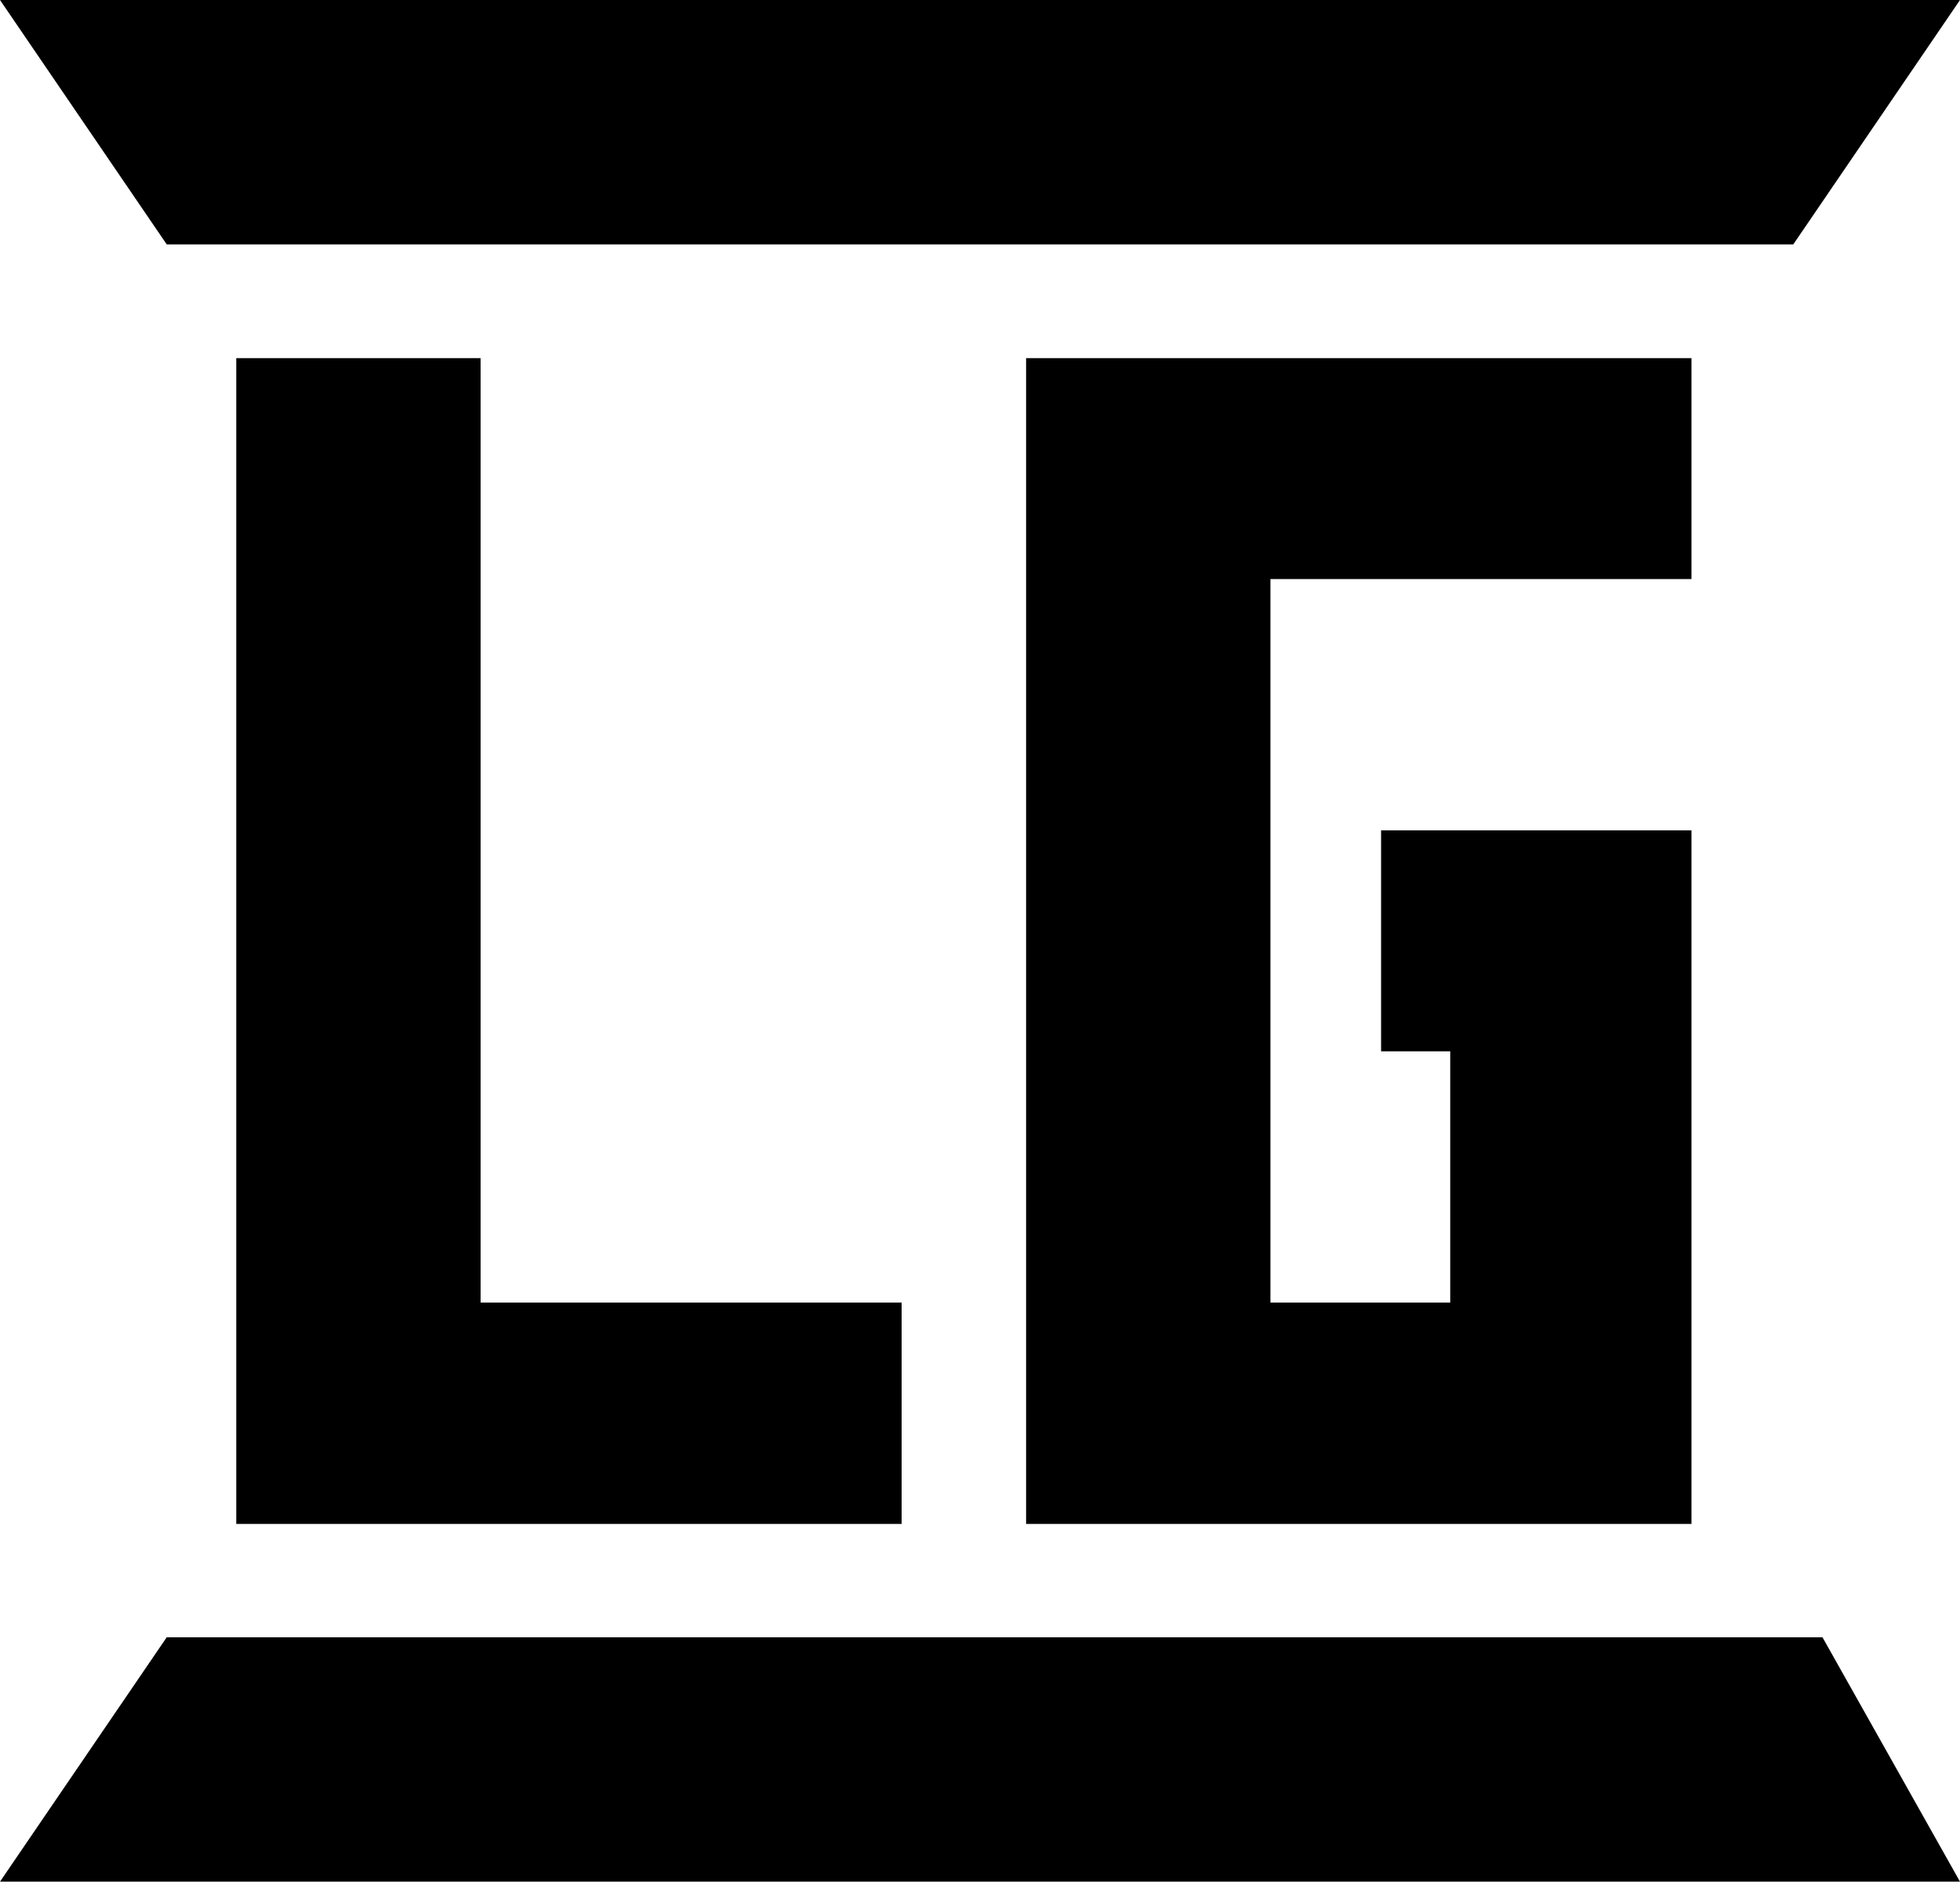 <?xml version="1.0" encoding="utf-8"?>
<svg viewBox="96.684 126.878 275.604 264.532" xmlns="http://www.w3.org/2000/svg">
  <path d="M 120.128 357.052 L 352.949 357.052 L 372.288 391.41 L 96.684 391.41 L 120.128 357.052" style="fill-opacity: 1; fill-rule: evenodd; stroke: none;" id="path14"/>
  <path d="M 120.128 161.236 L 348.846 161.236 L 372.288 126.878 L 96.684 126.878 L 120.128 161.236" style="fill-opacity: 1; fill-rule: evenodd; stroke: none;" id="path16"/>
  <path d="M 290.884 272.838 L 290.884 243.611 L 334.528 243.611 L 334.528 341.119 L 240.967 341.119 L 240.967 177.226 L 334.528 177.226 L 334.528 208.286 L 275.325 208.286 L 275.325 310.002 L 300.606 310.002 L 300.606 297.47 L 300.606 284.939 L 300.606 274.677 L 290.884 274.677 L 290.884 272.838" style="fill-opacity: 1; fill-rule: nonzero; stroke: none;" id="path18"/>
  <path d="M 164.262 208.286 L 164.262 310.002 L 223.466 310.002 L 223.466 341.119 L 159.346 341.119 L 152.593 341.119 L 129.905 341.119 L 129.905 318.43 L 129.905 306.709 L 129.905 177.226 L 164.262 177.226 L 164.262 208.286" style="fill-opacity: 1; fill-rule: nonzero; stroke: none;" id="path20"/>
</svg>